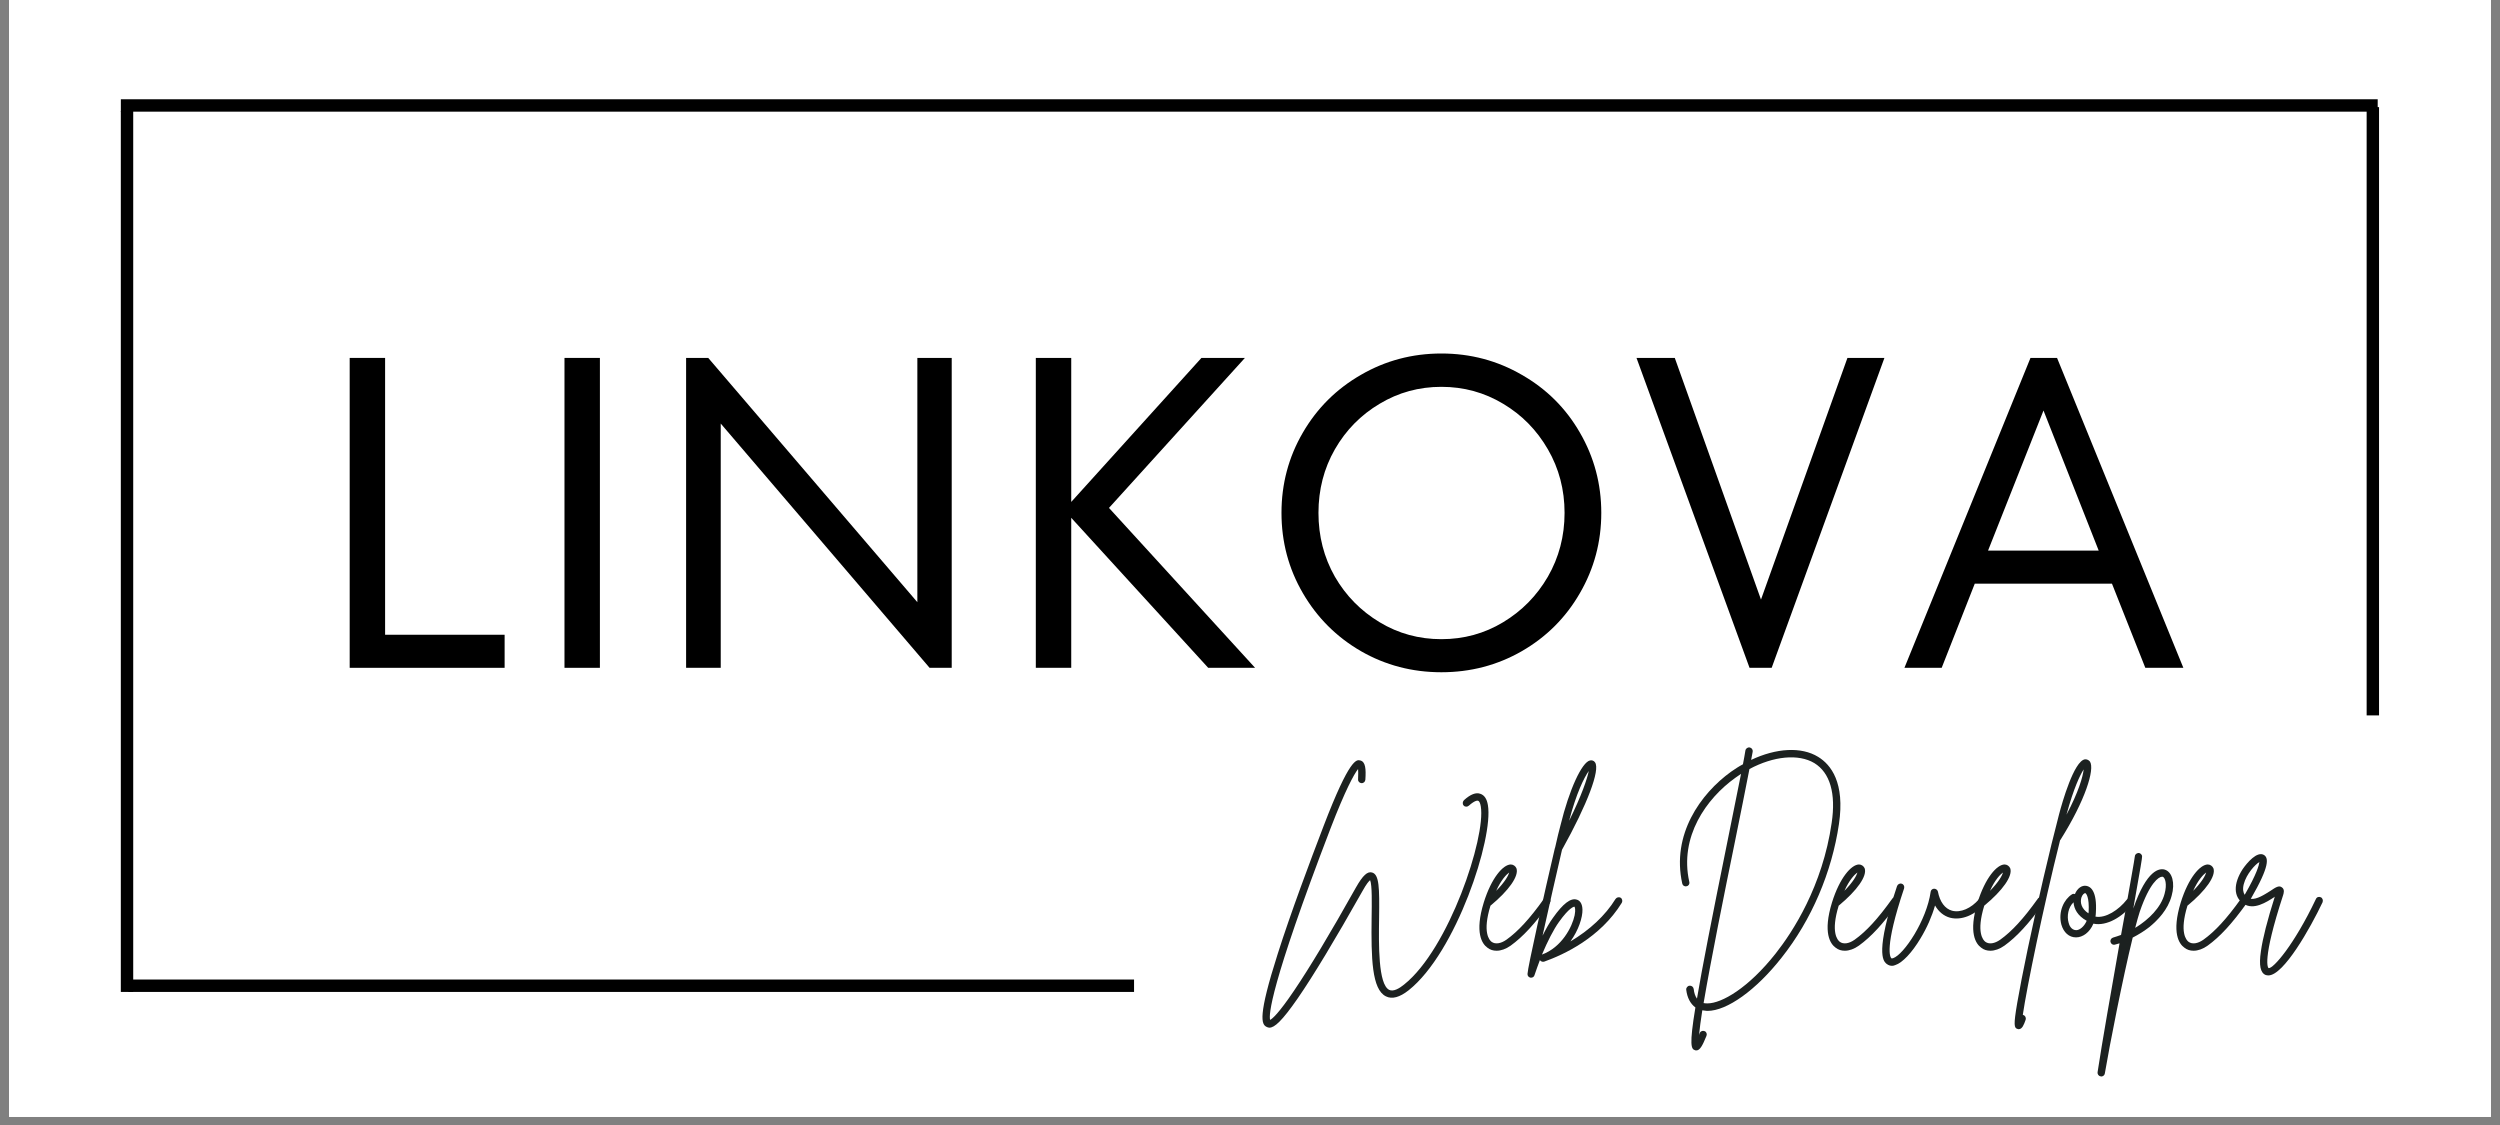 <svg xmlns="http://www.w3.org/2000/svg" xmlns:xlink="http://www.w3.org/1999/xlink" width="200" zoomAndPan="magnify" viewBox="0 0 150 67.5" height="90" preserveAspectRatio="xMidYMid meet" version="1.0"><rect x="0" y="0" width="150" height="67.5" fill="#808080" stroke="none"/><defs><g/><clipPath id="id1"><path d="M 0.551 0 L 149.449 0 L 149.449 67.004 L 0.551 67.004 Z M 0.551 0 " clip-rule="nonzero"/></clipPath></defs><g clip-path="url(#id1)"><path fill="#ffffff" d="M 0.551 0 L 149.449 0 L 149.449 74.449 L 0.551 74.449 Z M 0.551 0 " fill-opacity="1" fill-rule="nonzero"/><path fill="#ffffff" d="M 0.551 0 L 149.449 0 L 149.449 67.004 L 0.551 67.004 Z M 0.551 0 " fill-opacity="1" fill-rule="nonzero"/><path fill="#ffffff" d="M 0.551 0 L 149.449 0 L 149.449 67.004 L 0.551 67.004 Z M 0.551 0 " fill-opacity="1" fill-rule="nonzero"/><path fill="#ffffff" d="M 0.551 0 L 149.449 0 L 149.449 67.004 L 0.551 67.004 Z M 0.551 0 " fill-opacity="1" fill-rule="nonzero"/></g><g fill="#000000" fill-opacity="1"><g transform="translate(18.465, 40.069)"><g><path d="M 11.812 0 L 2.516 0 L 2.516 -18.594 L 4.641 -18.594 L 4.641 -1.984 L 11.812 -1.984 Z M 11.812 0 "/></g></g></g><g fill="#000000" fill-opacity="1"><g transform="translate(31.213, 40.069)"><g><path d="M 4.781 0 L 2.656 0 L 2.656 -18.594 L 4.781 -18.594 Z M 4.781 0 "/></g></g></g><g fill="#000000" fill-opacity="1"><g transform="translate(38.65, 40.069)"><g><path d="M 16.391 -3.938 L 16.391 -18.594 L 18.453 -18.594 L 18.453 0 L 17.125 0 L 4.594 -14.656 L 4.594 0 L 2.516 0 L 2.516 -18.594 L 3.844 -18.594 Z M 16.391 -3.938 "/></g></g></g><g fill="#000000" fill-opacity="1"><g transform="translate(59.633, 40.069)"><g><path d="M 6.906 -9.594 L 15.672 0 L 12.859 0 L 4.641 -9 L 4.641 0 L 2.516 0 L 2.516 -18.594 L 4.641 -18.594 L 4.641 -9.953 L 12.453 -18.594 L 15.062 -18.594 Z M 6.906 -9.594 "/></g></g></g><g fill="#000000" fill-opacity="1"><g transform="translate(75.436, 40.069)"><g><path d="M 11.047 0.266 C 9.297 0.266 7.688 -0.156 6.219 -1 C 4.75 -1.852 3.586 -3.016 2.734 -4.484 C 1.879 -5.953 1.453 -7.555 1.453 -9.297 C 1.453 -11.035 1.879 -12.641 2.734 -14.109 C 3.586 -15.578 4.75 -16.734 6.219 -17.578 C 7.688 -18.43 9.297 -18.859 11.047 -18.859 C 12.797 -18.859 14.406 -18.43 15.875 -17.578 C 17.352 -16.734 18.516 -15.578 19.359 -14.109 C 20.211 -12.641 20.641 -11.035 20.641 -9.297 C 20.641 -7.555 20.211 -5.953 19.359 -4.484 C 18.516 -3.016 17.352 -1.852 15.875 -1 C 14.406 -0.156 12.797 0.266 11.047 0.266 Z M 11.047 -1.719 C 12.391 -1.719 13.625 -2.055 14.75 -2.734 C 15.875 -3.41 16.77 -4.32 17.438 -5.469 C 18.102 -6.625 18.438 -7.898 18.438 -9.297 C 18.438 -10.691 18.102 -11.961 17.438 -13.109 C 16.77 -14.266 15.875 -15.176 14.75 -15.844 C 13.625 -16.52 12.391 -16.859 11.047 -16.859 C 9.703 -16.859 8.469 -16.52 7.344 -15.844 C 6.219 -15.176 5.32 -14.266 4.656 -13.109 C 4 -11.961 3.672 -10.691 3.672 -9.297 C 3.672 -7.898 4 -6.625 4.656 -5.469 C 5.32 -4.32 6.219 -3.41 7.344 -2.734 C 8.469 -2.055 9.703 -1.719 11.047 -1.719 Z M 11.047 -1.719 "/></g></g></g><g fill="#000000" fill-opacity="1"><g transform="translate(97.534, 40.069)"><g><path d="M 8.125 -4.094 L 13.312 -18.594 L 15.531 -18.594 L 8.766 0 L 7.438 0 L 0.656 -18.594 L 2.953 -18.594 Z M 8.125 -4.094 "/></g></g></g><g fill="#000000" fill-opacity="1"><g transform="translate(113.735, 40.069)"><g><path d="M 17.266 0 L 14.984 0 L 12.984 -5.047 L 4.75 -5.047 L 2.766 0 L 0.531 0 L 8.094 -18.594 L 9.688 -18.594 Z M 12.188 -7.031 L 8.875 -15.438 L 5.547 -7.031 Z M 12.188 -7.031 "/></g></g></g><path stroke-linecap="butt" transform="matrix(0.744, 0, 0, 0.744, 7.252, 6.328)" fill="none" stroke-linejoin="miter" d="M -0.002 0 L 182.002 0 " stroke="#000000" stroke-width="1" stroke-opacity="1" stroke-miterlimit="4"/><g fill="#1c2120" fill-opacity="1"><g transform="translate(75.805, 56.427)"><g><path d="M 13.469 -8.121 C 13.41 -8.484 13.262 -8.715 13.02 -8.797 C 12.758 -8.898 12.426 -8.773 12.035 -8.418 C 11.945 -8.324 11.934 -8.188 12.012 -8.098 C 12.094 -8.004 12.23 -8.004 12.324 -8.086 C 12.699 -8.418 12.848 -8.395 12.883 -8.383 C 12.953 -8.359 13.012 -8.234 13.043 -8.039 C 13.352 -6.195 11.133 0.504 8.441 2.645 C 8.176 2.863 7.801 3.094 7.547 2.965 C 6.883 2.633 6.918 0.242 6.941 -1.352 C 6.965 -3.16 6.953 -3.961 6.516 -4.078 C 6.242 -4.156 5.965 -3.906 5.555 -3.184 C 4.008 -0.422 2.762 1.648 1.855 2.988 C 0.906 4.398 0.527 4.707 0.402 4.766 C 0.32 4.477 0.379 2.793 4.031 -6.734 C 4.914 -9.023 5.441 -9.988 5.68 -10.285 C 5.691 -10.168 5.691 -9.988 5.68 -9.664 C 5.668 -9.551 5.762 -9.449 5.875 -9.438 C 6 -9.426 6.105 -9.516 6.117 -9.645 C 6.16 -10.285 6.129 -10.73 5.805 -10.801 C 5.59 -10.855 5.176 -10.949 3.617 -6.883 C 2.793 -4.73 1.637 -1.648 0.859 0.801 C -0.344 4.57 -0.125 5.039 0.195 5.188 C 0.25 5.211 0.297 5.234 0.355 5.234 C 0.664 5.234 1.109 4.844 2.062 3.469 C 2.988 2.129 4.293 -0.035 5.945 -2.965 C 6.184 -3.402 6.332 -3.562 6.402 -3.617 C 6.527 -3.332 6.504 -2.199 6.492 -1.352 C 6.461 1.066 6.504 2.941 7.352 3.355 C 7.719 3.539 8.176 3.414 8.715 2.988 C 11.566 0.723 13.812 -6.148 13.469 -8.121 Z M 13.469 -8.121 "/></g></g></g><g fill="#1c2120" fill-opacity="1"><g transform="translate(89.073, 56.427)"><g><path d="M 3.871 -2.555 C 3.77 -2.621 3.629 -2.602 3.562 -2.496 C 2.703 -1.293 2.004 -0.539 1.316 -0.047 C 0.973 0.195 0.641 0.242 0.422 0.082 C 0.285 -0.023 -0.137 -0.48 0.355 -2.086 C 1.465 -3 2.074 -3.871 1.914 -4.328 C 1.855 -4.465 1.719 -4.559 1.57 -4.559 C 1.109 -4.547 0.414 -3.758 -0.047 -2.277 C -0.605 -0.457 -0.148 0.207 0.172 0.434 C 0.332 0.562 0.516 0.617 0.723 0.617 C 0.984 0.617 1.281 0.516 1.57 0.309 C 2.301 -0.219 3.023 -0.996 3.918 -2.246 C 3.984 -2.348 3.961 -2.484 3.871 -2.555 Z M 1.477 -4.078 C 1.43 -3.895 1.238 -3.527 0.699 -2.977 C 0.996 -3.641 1.316 -3.961 1.477 -4.078 Z M 1.477 -4.078 "/></g></g></g><g fill="#1c2120" fill-opacity="1"><g transform="translate(92.405, 56.427)"><g><path d="M 4.832 -2.566 C 4.73 -2.621 4.594 -2.59 4.523 -2.484 C 3.918 -1.5 2.965 -0.617 1.82 0.059 C 2.312 -0.617 2.555 -1.387 2.543 -1.855 C 2.531 -2.289 2.324 -2.418 2.199 -2.449 C 1.844 -2.566 1.375 -2.211 0.777 -1.363 C 0.574 -1.09 0.367 -0.723 0.148 -0.285 C 0.492 -1.855 0.961 -3.906 1.316 -5.441 C 2.84 -8.176 3.617 -10.238 3.297 -10.684 C 3.23 -10.789 3.113 -10.824 3 -10.801 C 2.508 -10.707 1.742 -9.035 1.227 -6.918 C 1.133 -6.598 1.031 -6.129 0.906 -5.59 C 0.895 -5.566 0.895 -5.543 0.883 -5.52 C 0.262 -2.863 -0.746 1.625 -0.754 2.004 C -0.766 2.117 -0.688 2.211 -0.574 2.234 C -0.562 2.234 -0.551 2.234 -0.539 2.234 C -0.445 2.234 -0.355 2.176 -0.332 2.074 C -0.23 1.773 -0.125 1.477 -0.012 1.18 C 0.047 1.258 0.148 1.305 0.25 1.27 C 1.43 0.848 3.609 -0.16 4.902 -2.258 C 4.957 -2.359 4.938 -2.496 4.832 -2.566 Z M 2.922 -10.168 C 2.828 -9.711 2.508 -8.727 1.742 -7.18 C 2.176 -8.84 2.645 -9.781 2.922 -10.168 Z M 0.113 0.848 C 0.445 0.059 0.812 -0.664 1.133 -1.109 C 1.754 -1.98 2.027 -2.027 2.062 -2.027 C 2.086 -2.004 2.141 -1.855 2.074 -1.512 C 1.926 -0.801 1.293 0.414 0.113 0.848 Z M 0.113 0.848 "/></g></g></g><g fill="#1c2120" fill-opacity="1"><g transform="translate(96.709, 56.427)"><g/></g></g><g fill="#1c2120" fill-opacity="1"><g transform="translate(100.224, 56.427)"><g><path d="M 8.863 -11.016 C 7.855 -11.637 6.344 -11.543 4.844 -10.832 C 4.879 -11.004 4.914 -11.176 4.938 -11.328 C 4.957 -11.441 4.879 -11.555 4.766 -11.578 C 4.637 -11.602 4.523 -11.52 4.5 -11.395 C 4.465 -11.156 4.41 -10.879 4.352 -10.57 C 4.113 -10.445 3.871 -10.285 3.641 -10.125 C 1.797 -8.797 0.059 -6.344 0.711 -3.414 C 0.734 -3.297 0.848 -3.219 0.973 -3.254 C 1.09 -3.273 1.168 -3.391 1.133 -3.516 C 0.527 -6.23 2.164 -8.52 3.895 -9.758 C 4.008 -9.836 4.121 -9.918 4.238 -9.996 C 4.02 -8.887 3.734 -7.488 3.426 -5.957 C 2.473 -1.258 1.902 1.66 1.594 3.492 C 1.488 3.344 1.422 3.148 1.398 2.91 C 1.375 2.781 1.27 2.703 1.145 2.715 C 1.031 2.727 0.938 2.84 0.949 2.953 C 1.008 3.445 1.203 3.801 1.5 4.02 C 1.121 6.32 1.25 6.516 1.477 6.586 C 1.5 6.598 1.535 6.598 1.559 6.598 C 1.773 6.598 1.926 6.309 2.164 5.727 C 2.211 5.613 2.164 5.484 2.051 5.441 C 1.934 5.395 1.809 5.441 1.762 5.555 C 1.742 5.602 1.73 5.633 1.719 5.668 C 1.754 5.301 1.82 4.797 1.914 4.191 C 2.004 4.203 2.098 4.215 2.199 4.227 C 2.211 4.227 2.223 4.227 2.223 4.227 C 3.402 4.227 5.141 2.977 6.664 1.043 C 8.477 -1.238 9.688 -4.102 10.113 -6.984 C 10.48 -9.473 9.633 -10.547 8.863 -11.016 Z M 9.676 -7.055 C 9.129 -3.254 7.34 -0.516 6.32 0.777 C 4.684 2.852 3.082 3.777 2.223 3.777 C 2.223 3.777 2.211 3.777 2.211 3.777 C 2.129 3.777 2.062 3.77 1.992 3.758 C 2.43 1.18 3.242 -2.852 3.859 -5.863 C 4.203 -7.582 4.523 -9.129 4.742 -10.285 C 6.195 -11.062 7.684 -11.211 8.637 -10.641 C 9.574 -10.066 9.941 -8.828 9.676 -7.055 Z M 9.676 -7.055 "/></g></g></g><g fill="#1c2120" fill-opacity="1"><g transform="translate(109.966, 56.427)"><g><path d="M 3.871 -2.555 C 3.77 -2.621 3.629 -2.602 3.562 -2.496 C 2.703 -1.293 2.004 -0.539 1.316 -0.047 C 0.973 0.195 0.641 0.242 0.422 0.082 C 0.285 -0.023 -0.137 -0.48 0.355 -2.086 C 1.465 -3 2.074 -3.871 1.914 -4.328 C 1.855 -4.465 1.719 -4.559 1.57 -4.559 C 1.109 -4.547 0.414 -3.758 -0.047 -2.277 C -0.605 -0.457 -0.148 0.207 0.172 0.434 C 0.332 0.562 0.516 0.617 0.723 0.617 C 0.984 0.617 1.281 0.516 1.57 0.309 C 2.301 -0.219 3.023 -0.996 3.918 -2.246 C 3.984 -2.348 3.961 -2.484 3.871 -2.555 Z M 1.477 -4.078 C 1.43 -3.895 1.238 -3.527 0.699 -2.977 C 0.996 -3.641 1.316 -3.961 1.477 -4.078 Z M 1.477 -4.078 "/></g></g></g><g fill="#1c2120" fill-opacity="1"><g transform="translate(113.297, 56.427)"><g><path d="M 5.75 -2.496 C 5.656 -2.578 5.52 -2.566 5.441 -2.473 C 4.969 -1.926 4.34 -1.648 3.824 -1.785 C 3.402 -1.902 3.094 -2.312 2.977 -2.934 C 2.953 -3.035 2.852 -3.105 2.75 -3.105 C 2.645 -3.105 2.555 -3.023 2.543 -2.922 C 2.301 -1.203 0.938 0.848 0.285 1.066 C 0.207 1.09 0.184 1.078 0.184 1.066 C 0.125 1.02 -0.262 0.48 0.949 -3.125 C 0.984 -3.242 0.926 -3.367 0.812 -3.402 C 0.699 -3.445 0.574 -3.379 0.527 -3.266 C -0.801 0.711 -0.297 1.215 -0.137 1.375 C -0.07 1.43 0.047 1.523 0.219 1.523 C 0.273 1.523 0.344 1.512 0.422 1.477 C 0.848 1.34 1.422 0.734 1.934 -0.125 C 2.324 -0.766 2.621 -1.453 2.805 -2.098 C 3.023 -1.719 3.332 -1.465 3.711 -1.363 C 4.387 -1.191 5.188 -1.512 5.773 -2.188 C 5.852 -2.277 5.84 -2.418 5.75 -2.496 Z M 5.75 -2.496 "/></g></g></g><g fill="#1c2120" fill-opacity="1"><g transform="translate(118.7, 56.427)"><g><path d="M 3.871 -2.555 C 3.77 -2.621 3.629 -2.602 3.562 -2.496 C 2.703 -1.293 2.004 -0.539 1.316 -0.047 C 0.973 0.195 0.641 0.242 0.422 0.082 C 0.285 -0.023 -0.137 -0.48 0.355 -2.086 C 1.465 -3 2.074 -3.871 1.914 -4.328 C 1.855 -4.465 1.719 -4.559 1.57 -4.559 C 1.109 -4.547 0.414 -3.758 -0.047 -2.277 C -0.605 -0.457 -0.148 0.207 0.172 0.434 C 0.332 0.562 0.516 0.617 0.723 0.617 C 0.984 0.617 1.281 0.516 1.57 0.309 C 2.301 -0.219 3.023 -0.996 3.918 -2.246 C 3.984 -2.348 3.961 -2.484 3.871 -2.555 Z M 1.477 -4.078 C 1.43 -3.895 1.238 -3.527 0.699 -2.977 C 0.996 -3.641 1.316 -3.961 1.477 -4.078 Z M 1.477 -4.078 "/></g></g></g><g fill="#1c2120" fill-opacity="1"><g transform="translate(122.032, 56.427)"><g><path d="M 3.367 -10.73 C 3.285 -10.832 3.172 -10.879 3.059 -10.867 C 2.406 -10.754 1.707 -8.312 1.512 -7.57 C 0.938 -5.383 0.219 -2.277 -0.367 0.504 C -0.641 1.82 -0.859 2.934 -0.996 3.734 C -1.227 5.086 -1.191 5.258 -0.973 5.312 C -0.949 5.324 -0.926 5.324 -0.906 5.324 C -0.699 5.324 -0.594 5.051 -0.492 4.754 C -0.457 4.637 -0.516 4.512 -0.629 4.477 C -0.641 4.465 -0.652 4.465 -0.664 4.465 C -0.422 2.816 0.562 -1.98 1.57 -6 C 1.57 -6.012 1.582 -6.023 1.594 -6.035 C 3.082 -8.395 3.664 -10.273 3.367 -10.73 Z M 1.957 -7.547 C 2.395 -9.16 2.781 -9.941 2.988 -10.262 C 2.941 -9.836 2.691 -8.922 1.957 -7.547 Z M 1.957 -7.547 "/></g></g></g><g fill="#1c2120" fill-opacity="1"><g transform="translate(123.772, 56.427)"><g><path d="M 4.145 -2.484 C 4.043 -2.566 3.906 -2.543 3.836 -2.449 C 3.355 -1.832 2.566 -1.316 1.957 -1.43 C 1.969 -1.512 1.98 -1.594 1.98 -1.672 C 2.062 -2.965 1.66 -3.23 1.422 -3.273 C 1.145 -3.332 0.859 -3.125 0.723 -2.781 C 0.664 -2.805 0.594 -2.805 0.539 -2.762 C 0.082 -2.473 -0.297 -1.742 -0.09 -0.949 C 0.047 -0.48 0.367 -0.184 0.789 -0.184 C 1.191 -0.184 1.613 -0.48 1.832 -1.008 C 2.633 -0.836 3.598 -1.43 4.18 -2.176 C 4.262 -2.277 4.238 -2.418 4.145 -2.484 Z M 0.801 -0.617 C 0.789 -0.617 0.789 -0.617 0.789 -0.617 C 0.504 -0.629 0.379 -0.906 0.344 -1.066 C 0.23 -1.453 0.32 -1.992 0.641 -2.289 C 0.664 -1.902 0.883 -1.477 1.43 -1.18 C 1.27 -0.812 0.996 -0.617 0.801 -0.617 Z M 1.547 -1.695 C 1.535 -1.672 1.535 -1.648 1.535 -1.625 C 1.098 -1.914 1.031 -2.277 1.109 -2.566 C 1.168 -2.75 1.281 -2.84 1.34 -2.84 C 1.398 -2.828 1.594 -2.609 1.547 -1.695 Z M 1.547 -1.695 "/></g></g></g><g fill="#1c2120" fill-opacity="1"><g transform="translate(127.435, 56.427)"><g><path d="M 2.449 -4.25 C 2.152 -4.34 1.375 -4.281 0.562 -1.914 C 1.02 -4.5 1.098 -4.957 1.09 -5.039 C 1.09 -5.152 0.984 -5.258 0.859 -5.246 C 0.746 -5.234 0.652 -5.141 0.652 -5.027 C 0.641 -4.867 0.355 -3.32 0.047 -1.535 C -0.023 -1.145 -0.102 -0.746 -0.172 -0.332 C -0.332 -0.273 -0.492 -0.219 -0.652 -0.172 C -0.766 -0.137 -0.836 -0.023 -0.801 0.102 C -0.766 0.219 -0.652 0.285 -0.539 0.25 C -0.445 0.23 -0.355 0.195 -0.262 0.172 C -0.754 2.965 -1.316 6.16 -1.582 7.914 C -1.594 8.027 -1.512 8.141 -1.398 8.152 C -1.387 8.152 -1.375 8.164 -1.363 8.164 C -1.258 8.164 -1.156 8.086 -1.145 7.98 C -0.859 6.289 -0.07 2.266 0.527 -0.172 C 0.883 -0.355 1.215 -0.562 1.523 -0.801 C 2.016 -1.203 2.645 -1.844 2.863 -2.68 C 3.082 -3.445 2.898 -4.113 2.449 -4.25 Z M 2.438 -2.793 C 2.223 -1.98 1.5 -1.258 0.676 -0.754 C 0.777 -1.145 0.871 -1.477 0.949 -1.719 C 1.547 -3.469 2.098 -3.824 2.289 -3.824 C 2.301 -3.824 2.312 -3.824 2.324 -3.824 C 2.473 -3.777 2.602 -3.379 2.438 -2.793 Z M 2.438 -2.793 "/></g></g></g><g fill="#1c2120" fill-opacity="1"><g transform="translate(130.892, 56.427)"><g><path d="M 3.871 -2.555 C 3.77 -2.621 3.629 -2.602 3.562 -2.496 C 2.703 -1.293 2.004 -0.539 1.316 -0.047 C 0.973 0.195 0.641 0.242 0.422 0.082 C 0.285 -0.023 -0.137 -0.48 0.355 -2.086 C 1.465 -3 2.074 -3.871 1.914 -4.328 C 1.855 -4.465 1.719 -4.559 1.57 -4.559 C 1.109 -4.547 0.414 -3.758 -0.047 -2.277 C -0.605 -0.457 -0.148 0.207 0.172 0.434 C 0.332 0.562 0.516 0.617 0.723 0.617 C 0.984 0.617 1.281 0.516 1.57 0.309 C 2.301 -0.219 3.023 -0.996 3.918 -2.246 C 3.984 -2.348 3.961 -2.484 3.871 -2.555 Z M 1.477 -4.078 C 1.43 -3.895 1.238 -3.527 0.699 -2.977 C 0.996 -3.641 1.316 -3.961 1.477 -4.078 Z M 1.477 -4.078 "/></g></g></g><g fill="#1c2120" fill-opacity="1"><g transform="translate(134.224, 56.427)"><g><path d="M 5.027 -2.59 C 4.914 -2.645 4.777 -2.602 4.73 -2.484 C 3.414 0.285 2.164 1.707 1.891 1.66 C 1.867 1.648 1.465 1.258 2.762 -2.715 C 2.793 -2.816 2.875 -3.059 2.691 -3.184 C 2.52 -3.32 2.324 -3.195 2.004 -2.977 C 1.66 -2.762 1.191 -2.449 0.824 -2.496 C 1.992 -4.512 1.879 -4.957 1.613 -5.129 C 1.203 -5.371 0.605 -4.672 0.332 -4.273 C -0.23 -3.402 -0.219 -2.609 0.379 -2.211 C 0.984 -1.785 1.773 -2.301 2.246 -2.609 C 2.258 -2.621 2.258 -2.621 2.266 -2.633 C 1.82 -1.227 1.535 -0.113 1.43 0.652 C 1.305 1.5 1.398 1.945 1.719 2.074 C 1.773 2.086 1.82 2.098 1.879 2.098 C 2.793 2.098 4.387 -0.723 5.129 -2.289 C 5.176 -2.406 5.129 -2.543 5.027 -2.59 Z M 0.402 -3.379 C 0.562 -3.996 1.098 -4.57 1.34 -4.707 C 1.316 -4.523 1.191 -4.008 0.457 -2.738 C 0.379 -2.863 0.32 -3.059 0.402 -3.379 Z M 0.402 -3.379 "/></g></g></g><path stroke-linecap="butt" transform="matrix(0, -0.745, 0.744, 0, 7.621, 59.515)" fill="none" stroke-linejoin="miter" d="M -0 0 L 70.944 0 " stroke="#000000" stroke-width="1" stroke-opacity="1" stroke-miterlimit="4"/><path stroke-linecap="butt" transform="matrix(0, -0.75, 0.744, 0, 142.372, 42.928)" fill="none" stroke-linejoin="miter" d="M 0.003 -0.002 L 48.665 -0.002 " stroke="#000000" stroke-width="1" stroke-opacity="1" stroke-miterlimit="4"/><path stroke-linecap="butt" transform="matrix(-0.748, -0, 0, -0.744, 68.044, 59.146)" fill="none" stroke-linejoin="miter" d="M 0.001 0.003 L 80.67 0.003 " stroke="#000000" stroke-width="1" stroke-opacity="1" stroke-miterlimit="4"/></svg>
